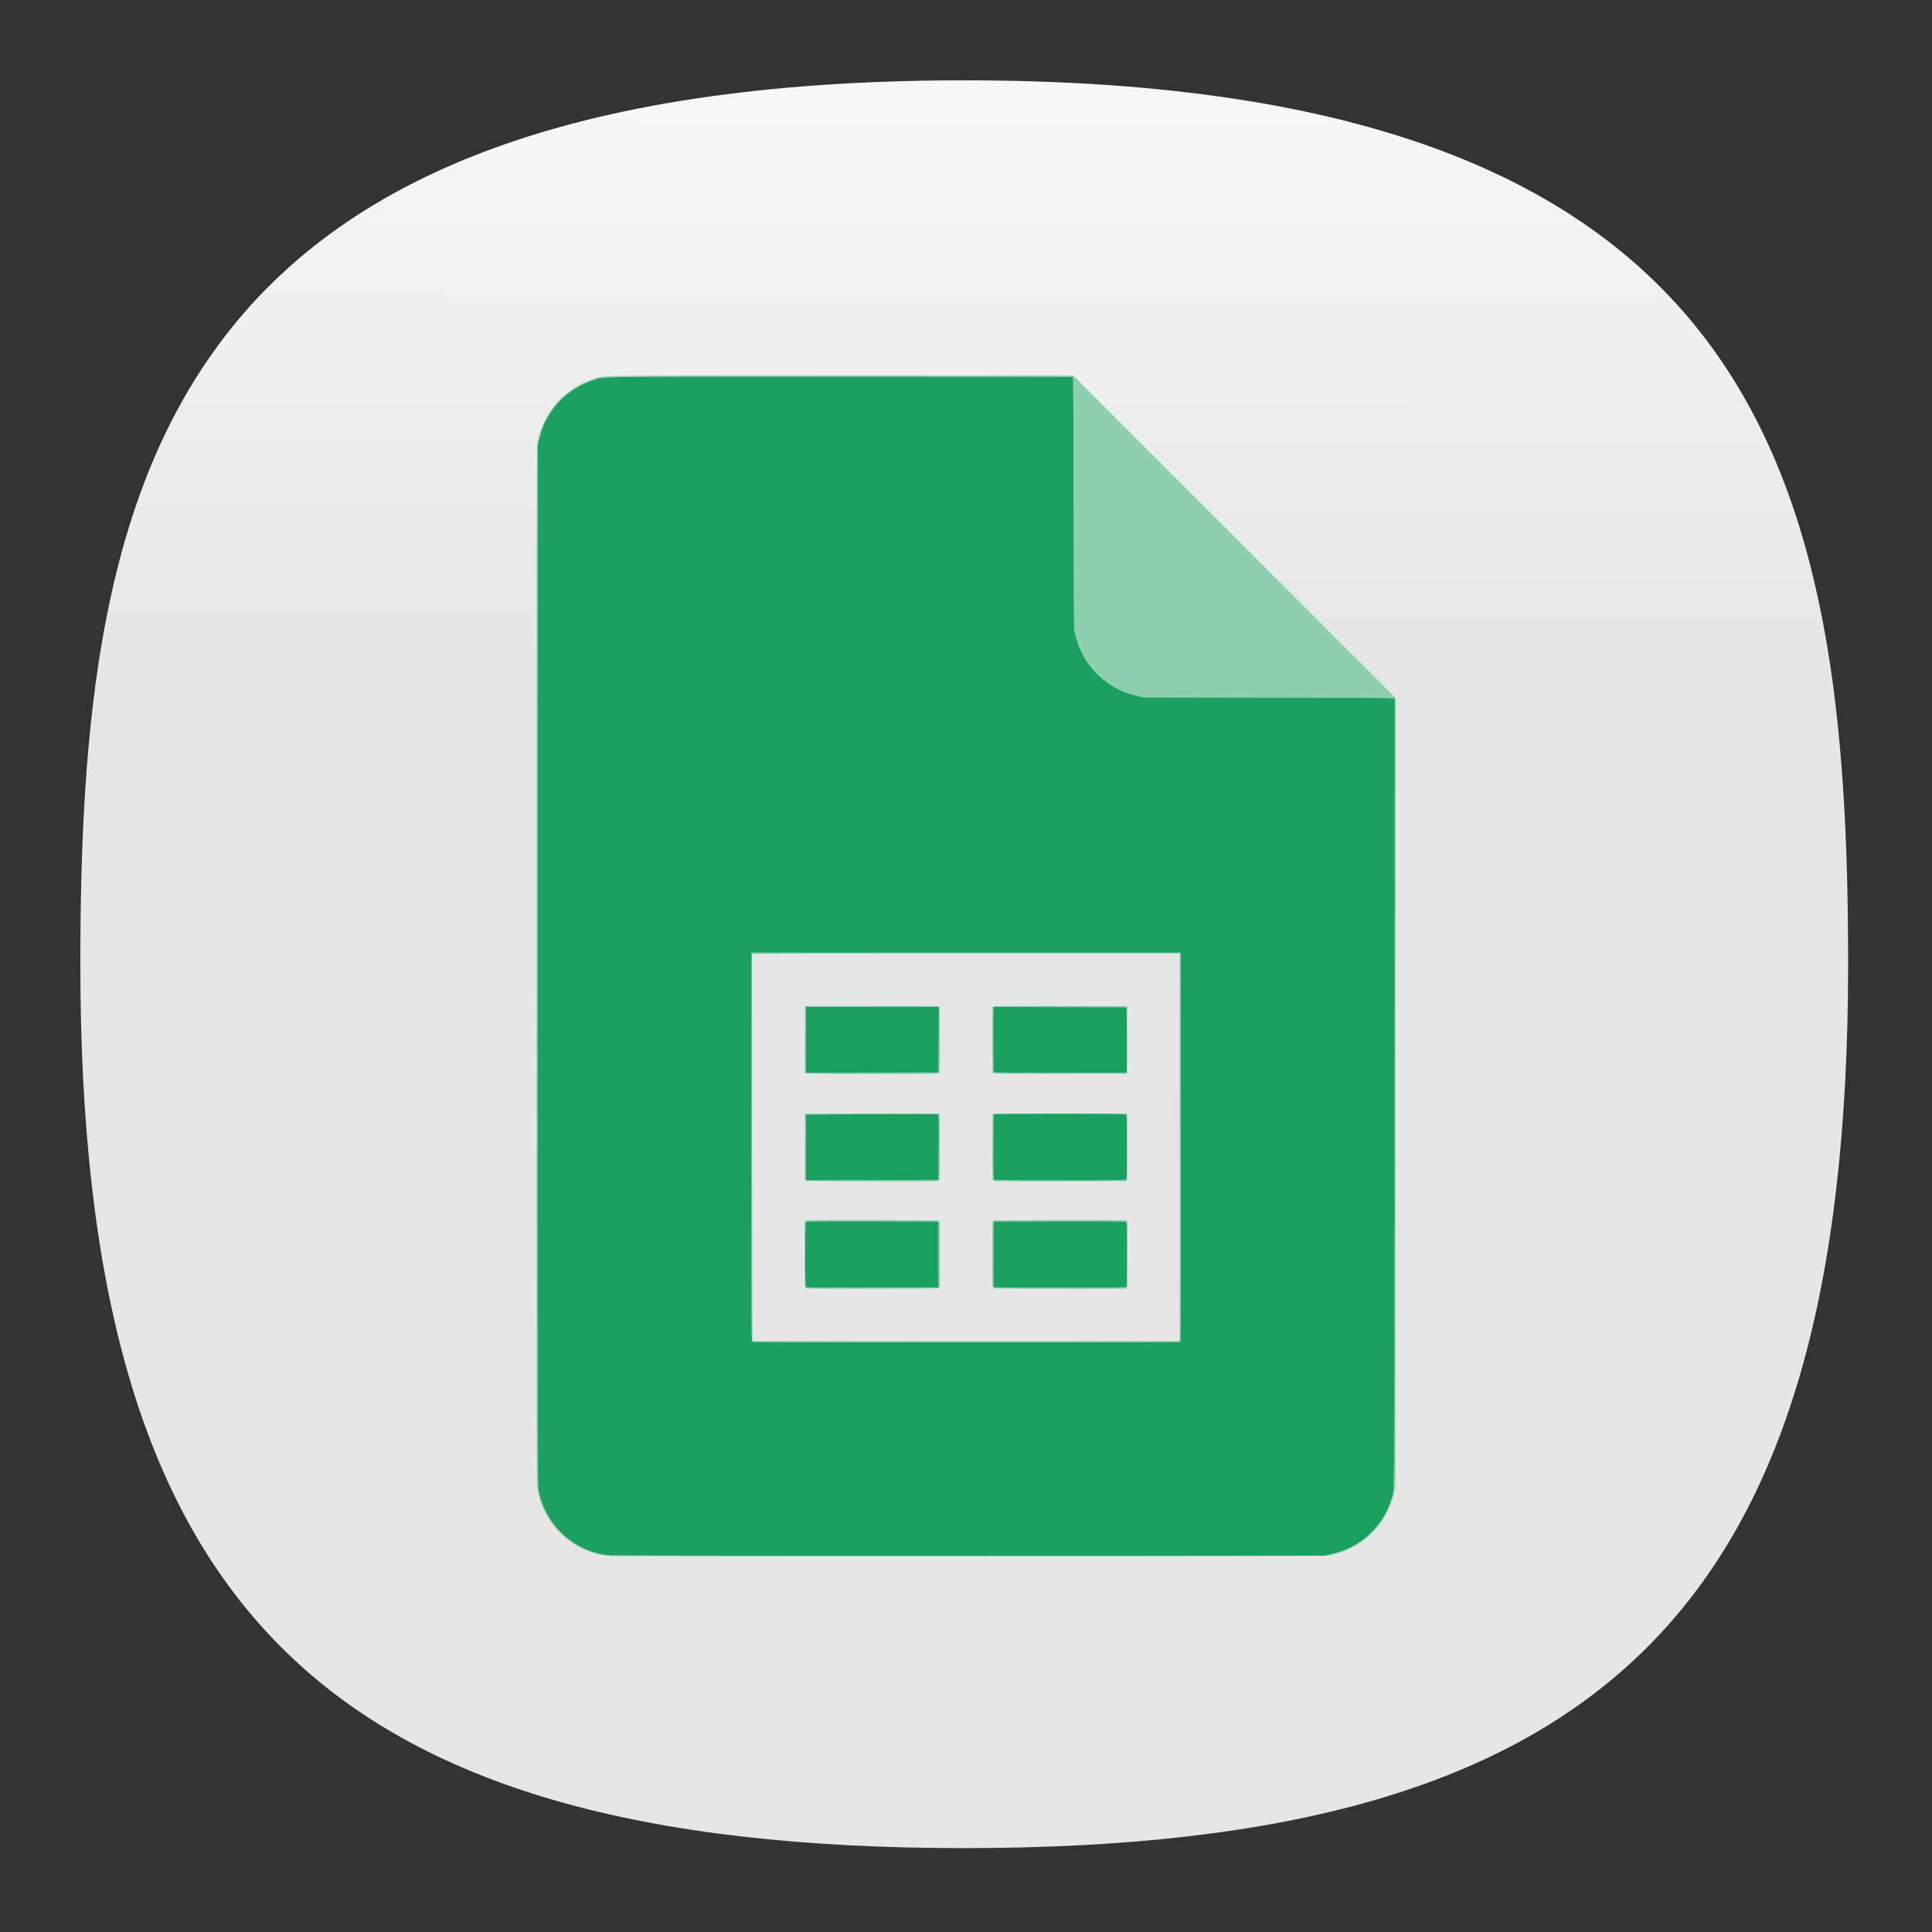 <svg xmlns="http://www.w3.org/2000/svg" xmlns:xlink="http://www.w3.org/1999/xlink" xml:space="preserve" id="svg154" width="24" height="24" fill="none" version="1.1"><rect width="100%" height="100%" fill="#333333" stroke="none"/><defs id="defs152"><linearGradient id="linearGradient12456"><stop id="stop12454" offset="0" style="stop-color:#000;stop-opacity:1"/></linearGradient><linearGradient id="linearGradient10488"><stop id="stop10486" offset="0" style="stop-color:#000;stop-opacity:1"/></linearGradient><linearGradient id="linearGradient10413"><stop id="stop10411" offset="0" style="stop-color:#000;stop-opacity:1"/></linearGradient><linearGradient id="linearGradient5358"><stop id="stop5354" offset="0" style="stop-color:#e6e6e6;stop-opacity:1"/><stop id="stop5356" offset="1" style="stop-color:#fff;stop-opacity:1"/></linearGradient><linearGradient xlink:href="#linearGradient5358" id="linearGradient5360" x1="13.523" x2="13.744" y1="34.648" y2="-9.855" gradientUnits="userSpaceOnUse"/><linearGradient xlink:href="#linearGradient5358" id="linearGradient13399" x1="13.523" x2="13.744" y1="34.648" y2="-9.855" gradientUnits="userSpaceOnUse"/><style id="current-color-scheme" type="text/css">.ColorScheme-Text{color:#31363b}.ColorScheme-Background{color:#eff0f1}.ColorScheme-Highlight{color:#3daee9}.ColorScheme-ViewText{color:#31363b}.ColorScheme-ViewBackground{color:#fcfcfc}.ColorScheme-ViewHover{color:#93cee9}.ColorScheme-ViewFocus{color:#3daee9}.ColorScheme-ButtonText{color:#31363b}.ColorScheme-ButtonBackground{color:#eff0f1}.ColorScheme-ButtonHover{color:#93cee9}.ColorScheme-ButtonFocus{color:#3daee9}</style></defs><g id="g2267" style="fill:url(#linearGradient5360);fill-opacity:1"><path id="path6" d="M50 5C9.09 5 5 25.455 5 50c0 32.727 12.273 45 45 45 32.727 0 45-12.273 45-45 0-24.545-4.09-45-45-45Z" style="font-variation-settings:normal;display:inline;opacity:1;vector-effect:none;fill:url(#linearGradient13399);fill-opacity:1;stroke-width:4.567;stroke-linecap:butt;stroke-linejoin:miter;stroke-miterlimit:4;stroke-dasharray:none;stroke-dashoffset:0;stroke-opacity:1;-inkscape-stroke:none;stop-color:#000;stop-opacity:1" transform="matrix(.244 0 0 .244 -.222 -.222)"/></g><g id="g2694" transform="translate(18.046 6.886) scale(.502)"><path id="path2698" d="M-21.014 24.777a2.211 2.211 0 0 1-.577-.199 2.018 2.018 0 0 1-1.062-1.473c-.019-.116-.021-1.76-.021-12.905 0-8.843.004-12.808.015-12.887a2.027 2.027 0 0 1 1.394-1.65c.307-.095-.167-.088 6.138-.088h5.736L-5.4-.434l3.991 3.991-.003 9.774-.004 9.774-.04.147c-.117.441-.332.795-.64 1.059-.264.225-.515.352-.899.456-.09.025-.55.026-8.995.029-7.603.002-8.918-.001-9.024-.019zm17.993-.032c.078-.018.2-.053.271-.078a1.987 1.987 0 0 0 1.23-1.274c.086-.274.08.467.083-10.099.001-5.339.002-9.716 0-9.725 0-.014-.671-.02-3.104-.023l-3.102-.005-.143-.032a2.004 2.004 0 0 1-1.017-.553 1.996 1.996 0 0 1-.546-1.007c-.025-.104-.026-.292-.03-3.216-.003-1.708-.01-3.11-.017-3.117-.006-.007-2.588-.012-5.738-.011-6.338 0-5.848-.008-6.155.095-.285.095-.525.239-.74.444-.283.27-.461.576-.569.979l-.04.148-.004 12.866c-.003 11.445 0 12.88.019 12.997a1.984 1.984 0 0 0 1.755 1.636c.069.007 4.08.011 8.914.01l8.79-.002zm-14.319-5.258c-.014-.01-.017-.983-.014-4.82l.003-4.81H-6.733l.004 4.81c.003 3.837 0 4.81-.015 4.82-.01.006-2.394.012-5.298.012-2.903 0-5.288-.006-5.298-.012zm10.585-4.812V9.88h-5.286c-3.72 0-5.289.004-5.296.015-.005.009-.004 2.167.002 4.795l.01 4.78h10.57v-4.795zm-9.263 3.493c-.014-.006-.018-.188-.018-.842v-.834l.033-.009c.06-.016 3.256-.01 3.287.006.027.015.028.04.028.836 0 .798 0 .822-.028.837-.03.016-3.264.02-3.302.006zm3.293-.842v-.816l-1.628-.003c-1.191-.003-1.634 0-1.649.013-.016.013-.02.157-.02.799 0 .43.004.793.01.806.007.021.162.023 1.648.02l1.64-.004zm1.355.835c-.024-.013-.025-.07-.025-.836 0-.797 0-.821.028-.836.03-.016 3.226-.022 3.287-.006l.033.009v.834c0 .747-.002.835-.023.843-.042.016-3.272.009-3.3-.007zm3.3-.036c.004-.013.008-.376.008-.806 0-.642-.003-.786-.02-.8-.014-.012-.457-.015-1.648-.012l-1.629.003-.004.8c-.002.441 0 .81.004.82.005.014.348.018 1.643.018 1.479 0 1.637-.002 1.645-.023zm-7.948-2.618c-.015-.01-.018-.187-.015-.84l.004-.83h3.334l.004.821c.002.594-.001.827-.013.841-.014.017-.29.02-1.656.02-.902 0-1.648-.006-1.658-.012zm3.297-.834c.004-.716.001-.811-.018-.819a79.927 79.927 0 0 0-1.645.001l-1.623.01v1.625l1.641-.004 1.641-.004zm1.342.826c-.012-.014-.016-.247-.013-.84l.004-.821h3.334l.003.828c.003.654 0 .832-.014.841-.01.006-.756.012-1.658.012-1.366 0-1.642-.003-1.656-.02zm3.308-.032c.005-.013.01-.375.01-.805 0-.589-.005-.786-.018-.8-.014-.013-.396-.017-1.63-.017-.885 0-1.621.004-1.634.009-.02.008-.023.093-.023.812 0 .443.004.809.01.814.005.005.745.01 1.643.01 1.476 0 1.634-.002 1.642-.023zm-7.959-2.624a25.9 25.9 0 0 1-.003-.841l.004-.823 1.659-.003c1.317-.003 1.66 0 1.67.014.006.01.012.383.012.827 0 .61-.004.813-.017.826-.027.027-3.315.026-3.325 0zm3.31-.83.003-.812h-3.29V12.832l1.641-.004 1.641-.004zm1.342.83c-.013-.013-.017-.215-.017-.826 0-.444.005-.817.012-.827.009-.014.353-.017 1.67-.014l1.659.003V12.854l-1.653.003c-1.274.003-1.657 0-1.67-.014zm3.31-.044c.004-.019.005-.384.003-.812l-.004-.778-1.649-.004-1.648-.004v.806c0 .443.004.81.01.815.005.005.745.01 1.644.01h1.635z" style="fill:#8dcfaf;stroke-width:.015"/><path id="path2696" d="M-20.868 24.77a1.954 1.954 0 0 1-1.203-.572 1.967 1.967 0 0 1-.552-1.064c-.02-.118-.022-1.552-.019-12.997l.004-12.866.04-.148A1.994 1.994 0 0 1-21.289-4.3c.307-.103-.183-.095 6.155-.095 3.15 0 5.732.004 5.738.01.007.007.014 1.41.016 3.118.005 2.924.006 3.112.031 3.216.1.419.267.727.546 1.007.282.283.605.458 1.017.553l.143.032 3.102.005c2.433.004 3.103.009 3.105.023l-.001 9.725c-.003 10.566.003 9.825-.083 10.1a1.987 1.987 0 0 1-1.23 1.273c-.07.025-.193.06-.271.078l-.143.033-8.79.002c-4.834.001-8.845-.003-8.914-.01zm14.124-5.283c.015-.01.018-.983.015-4.82l-.004-4.81H-17.35l-.003 4.81c-.003 3.837 0 4.81.014 4.82.01.006 2.395.012 5.298.012 2.904 0 5.288-.006 5.298-.012zm-9.269-1.362a19.334 19.334 0 0 1-.009-.806c0-.642.004-.786.02-.8.015-.012.458-.015 1.649-.012l1.628.003V18.141l-1.64.003c-1.485.004-1.64.002-1.648-.02zm4.654.005c-.004-.01-.006-.379-.004-.82l.004-.8 1.629-.003c1.191-.003 1.634 0 1.648.013.017.013.02.157.02.799 0 .43-.004.793-.009.806-.008.02-.166.023-1.645.023-1.295 0-1.638-.004-1.643-.018zm-4.648-3.453v-.813l1.623-.009a79.809 79.809 0 0 1 1.645 0c.02.007.022.102.018.818l-.004.81-1.64.003-1.642.004zm4.65.803a17.35 17.35 0 0 1-.01-.814c0-.719.003-.804.024-.812.013-.005.748-.01 1.635-.01 1.233 0 1.615.005 1.629.019.013.013.017.21.017.799 0 .43-.004.792-.009.805-.008.02-.166.023-1.642.023a69.99 69.99 0 0 1-1.643-.01zm-4.65-3.463V11.2h3.29l-.004.812-.004.811-1.64.004-1.642.004zm4.65.805c-.005-.006-.01-.372-.01-.815V11.2l1.65.004 1.648.004.004.778c.002.428 0 .793-.004.811l-.008.033h-1.635c-.899 0-1.639-.004-1.644-.01z" style="fill:#1ba060;stroke-width:.015"/></g></svg>